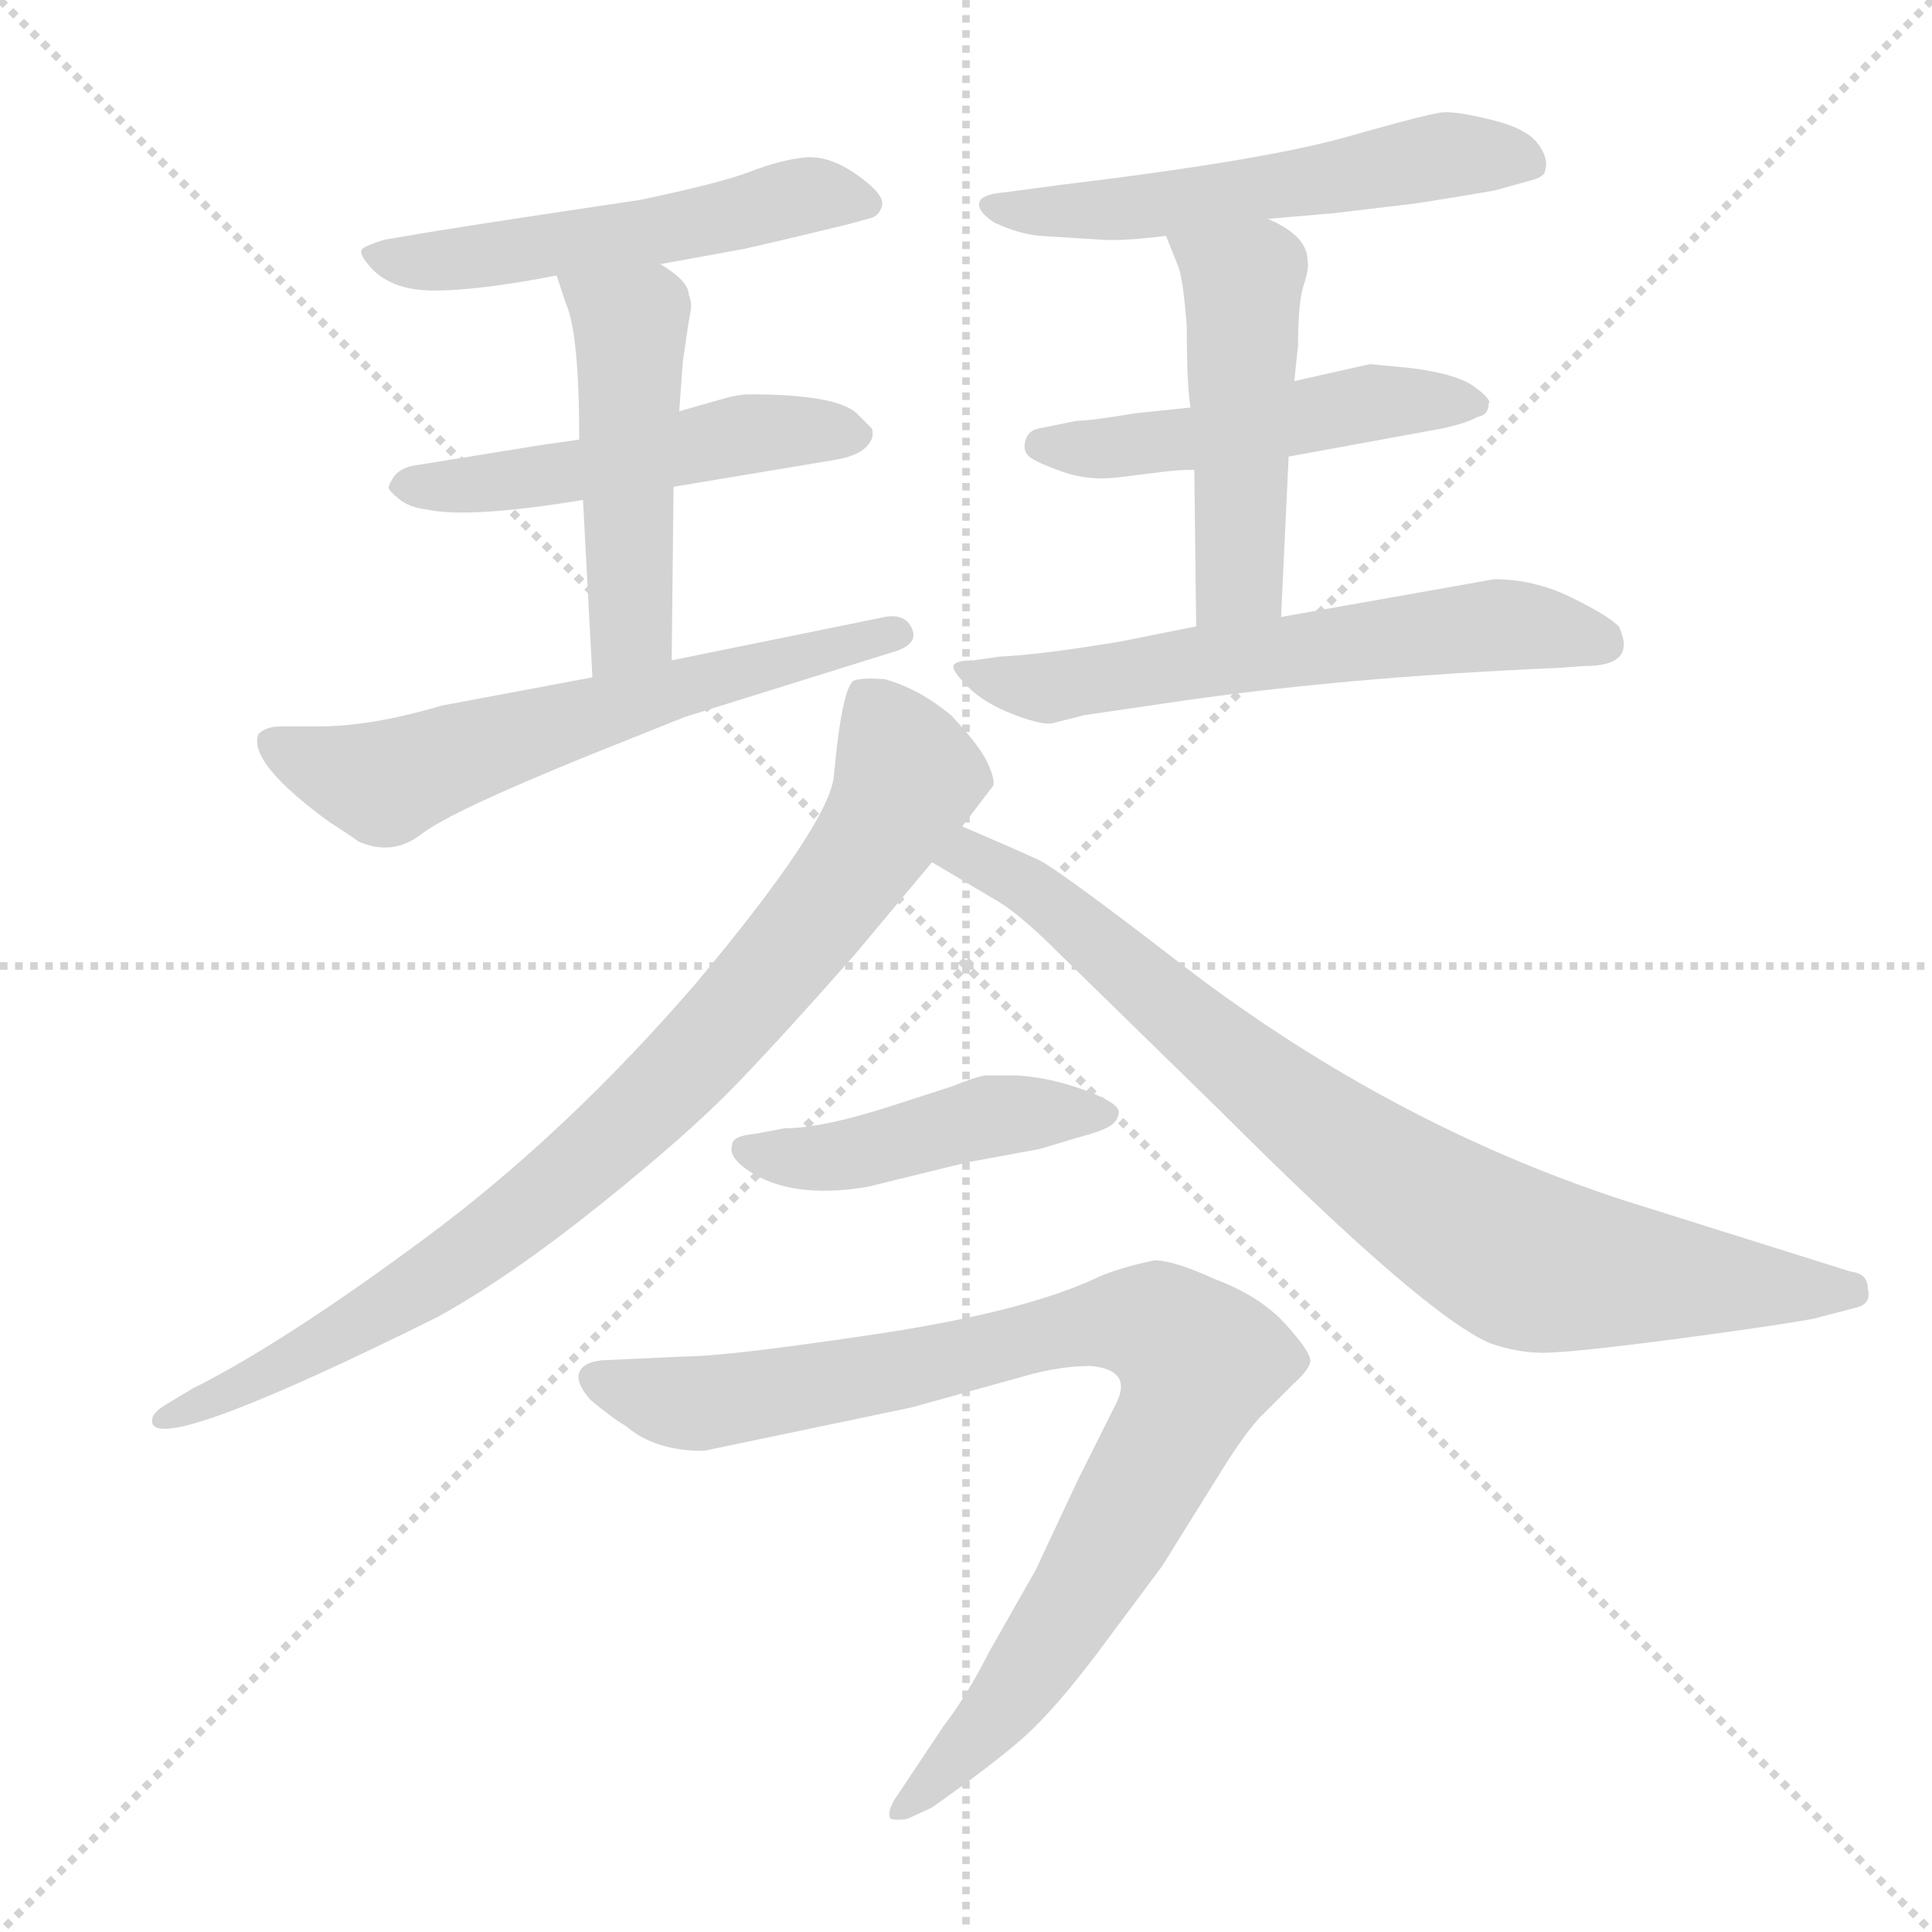<svg xmlns="http://www.w3.org/2000/svg" version="1.1" viewBox="0 0 1024 1024">
  <g stroke="lightgray" stroke-dasharray="1,1" stroke-width="1" transform="scale(4, 4)">
    <line x1="0" y1="0" x2="256" y2="256" />
    <line x1="256" y1="0" x2="0" y2="256" />
    <line x1="128" y1="0" x2="128" y2="256" />
    <line x1="0" y1="128" x2="256" y2="128" />
  </g>
  <g transform="scale(1.0, -1.0) translate(0.0, -800.00)">
    <style type="text/css">
      
        @keyframes keyframes0 {
          from {
            stroke: blue;
            stroke-dashoffset: 519;
            stroke-width: 128;
          }
          63% {
            animation-timing-function: step-end;
            stroke: blue;
            stroke-dashoffset: 0;
            stroke-width: 128;
          }
          to {
            stroke: black;
            stroke-width: 1024;
          }
        }
        #make-me-a-hanzi-animation-0 {
          animation: keyframes0 0.672s both;
          animation-delay: 0s;
          animation-timing-function: linear;
        }
      
        @keyframes keyframes1 {
          from {
            stroke: blue;
            stroke-dashoffset: 499;
            stroke-width: 128;
          }
          62% {
            animation-timing-function: step-end;
            stroke: blue;
            stroke-dashoffset: 0;
            stroke-width: 128;
          }
          to {
            stroke: black;
            stroke-width: 1024;
          }
        }
        #make-me-a-hanzi-animation-1 {
          animation: keyframes1 0.656s both;
          animation-delay: 0.672s;
          animation-timing-function: linear;
        }
      
        @keyframes keyframes2 {
          from {
            stroke: blue;
            stroke-dashoffset: 476;
            stroke-width: 128;
          }
          61% {
            animation-timing-function: step-end;
            stroke: blue;
            stroke-dashoffset: 0;
            stroke-width: 128;
          }
          to {
            stroke: black;
            stroke-width: 1024;
          }
        }
        #make-me-a-hanzi-animation-2 {
          animation: keyframes2 0.637s both;
          animation-delay: 1.328s;
          animation-timing-function: linear;
        }
      
        @keyframes keyframes3 {
          from {
            stroke: blue;
            stroke-dashoffset: 601;
            stroke-width: 128;
          }
          66% {
            animation-timing-function: step-end;
            stroke: blue;
            stroke-dashoffset: 0;
            stroke-width: 128;
          }
          to {
            stroke: black;
            stroke-width: 1024;
          }
        }
        #make-me-a-hanzi-animation-3 {
          animation: keyframes3 0.739s both;
          animation-delay: 1.966s;
          animation-timing-function: linear;
        }
      
        @keyframes keyframes4 {
          from {
            stroke: blue;
            stroke-dashoffset: 540;
            stroke-width: 128;
          }
          64% {
            animation-timing-function: step-end;
            stroke: blue;
            stroke-dashoffset: 0;
            stroke-width: 128;
          }
          to {
            stroke: black;
            stroke-width: 1024;
          }
        }
        #make-me-a-hanzi-animation-4 {
          animation: keyframes4 0.689s both;
          animation-delay: 2.705s;
          animation-timing-function: linear;
        }
      
        @keyframes keyframes5 {
          from {
            stroke: blue;
            stroke-dashoffset: 487;
            stroke-width: 128;
          }
          61% {
            animation-timing-function: step-end;
            stroke: blue;
            stroke-dashoffset: 0;
            stroke-width: 128;
          }
          to {
            stroke: black;
            stroke-width: 1024;
          }
        }
        #make-me-a-hanzi-animation-5 {
          animation: keyframes5 0.646s both;
          animation-delay: 3.394s;
          animation-timing-function: linear;
        }
      
        @keyframes keyframes6 {
          from {
            stroke: blue;
            stroke-dashoffset: 478;
            stroke-width: 128;
          }
          61% {
            animation-timing-function: step-end;
            stroke: blue;
            stroke-dashoffset: 0;
            stroke-width: 128;
          }
          to {
            stroke: black;
            stroke-width: 1024;
          }
        }
        #make-me-a-hanzi-animation-6 {
          animation: keyframes6 0.639s both;
          animation-delay: 4.041s;
          animation-timing-function: linear;
        }
      
        @keyframes keyframes7 {
          from {
            stroke: blue;
            stroke-dashoffset: 594;
            stroke-width: 128;
          }
          66% {
            animation-timing-function: step-end;
            stroke: blue;
            stroke-dashoffset: 0;
            stroke-width: 128;
          }
          to {
            stroke: black;
            stroke-width: 1024;
          }
        }
        #make-me-a-hanzi-animation-7 {
          animation: keyframes7 0.733s both;
          animation-delay: 4.68s;
          animation-timing-function: linear;
        }
      
        @keyframes keyframes8 {
          from {
            stroke: blue;
            stroke-dashoffset: 838;
            stroke-width: 128;
          }
          73% {
            animation-timing-function: step-end;
            stroke: blue;
            stroke-dashoffset: 0;
            stroke-width: 128;
          }
          to {
            stroke: black;
            stroke-width: 1024;
          }
        }
        #make-me-a-hanzi-animation-8 {
          animation: keyframes8 0.932s both;
          animation-delay: 5.413s;
          animation-timing-function: linear;
        }
      
        @keyframes keyframes9 {
          from {
            stroke: blue;
            stroke-dashoffset: 805;
            stroke-width: 128;
          }
          72% {
            animation-timing-function: step-end;
            stroke: blue;
            stroke-dashoffset: 0;
            stroke-width: 128;
          }
          to {
            stroke: black;
            stroke-width: 1024;
          }
        }
        #make-me-a-hanzi-animation-9 {
          animation: keyframes9 0.905s both;
          animation-delay: 6.345s;
          animation-timing-function: linear;
        }
      
        @keyframes keyframes10 {
          from {
            stroke: blue;
            stroke-dashoffset: 448;
            stroke-width: 128;
          }
          59% {
            animation-timing-function: step-end;
            stroke: blue;
            stroke-dashoffset: 0;
            stroke-width: 128;
          }
          to {
            stroke: black;
            stroke-width: 1024;
          }
        }
        #make-me-a-hanzi-animation-10 {
          animation: keyframes10 0.615s both;
          animation-delay: 7.25s;
          animation-timing-function: linear;
        }
      
        @keyframes keyframes11 {
          from {
            stroke: blue;
            stroke-dashoffset: 875;
            stroke-width: 128;
          }
          74% {
            animation-timing-function: step-end;
            stroke: blue;
            stroke-dashoffset: 0;
            stroke-width: 128;
          }
          to {
            stroke: black;
            stroke-width: 1024;
          }
        }
        #make-me-a-hanzi-animation-11 {
          animation: keyframes11 0.962s both;
          animation-delay: 7.865s;
          animation-timing-function: linear;
        }
      
    </style>
    
      <path d="M 350 660 L 394 668 Q 412 672 449 681 L 460 684 Q 466 685 467.5 691 Q 469 697 454 707.5 Q 439 718 426 716.5 Q 413 715 397.5 709 Q 382 703 339 694 Q 238 679 216 675 L 204 673 Q 194 670 192 668 Q 190 666 195 660 Q 206 646 230 646 Q 254 646 295 654 L 350 660 Z" fill="lightgray" />
    
      <path d="M 307 567 L 286 564 L 218 553 Q 211 551 208.5 547 Q 206 543 206 541.5 Q 206 540 211.5 535.5 Q 217 531 226 530 Q 248 525 309 535 L 357 542 L 441 556 Q 454 558 459 563 Q 464 568 462 573 L 454 581 Q 443 591 397 591 Q 391 591 381 588 L 360 582 L 307 567 Z" fill="lightgray" />
    
      <path d="M 295 654 L 300 639 Q 307 623 307 567 L 309 535 L 314 441 C 316 411 356 420 356 450 L 357 542 L 360 582 L 362 609 Q 365 630 366 635 Q 367 639 365 644 Q 365 651 350 660 C 325 677 286 682 295 654 Z" fill="lightgray" />
    
      <path d="M 314 441 L 234 426 Q 197 415 169 415 L 149 415 Q 141 415 137 411 Q 131 396 175 364 Q 183 359 190 354 Q 208 346 223.5 358 Q 239 370 313 400 L 363 420 L 472 454 Q 487 458 483.5 466.5 Q 480 475 469 473 L 356 450 L 314 441 Z" fill="lightgray" />
    
      <path d="M 672 684 L 707 687 L 749 692 Q 769 695 792 699 L 810 704 Q 819 706 819 710 Q 821 716 815 724 Q 809 732 790.5 736.5 Q 772 741 765 740.5 Q 758 740 714 727.5 Q 670 715 562 702 L 532 698 Q 520 697 519 692.5 Q 518 688 527 682 Q 540 676 551 675 L 583 673 Q 594 672 618 675 L 672 684 Z" fill="lightgray" />
    
      <path d="M 683 558 L 765 573 Q 778 576 783 579 Q 789 580 789 586 Q 791 588 781.5 595 Q 772 602 747 605 L 726 607 L 686 598 L 631 584 L 602 581 Q 578 577 571 577 L 551 573 Q 545 572 543.5 566.5 Q 542 561 545.5 558 Q 549 555 563 550 Q 577 545 593 547 L 617 550 Q 625 551 633 551 L 683 558 Z" fill="lightgray" />
    
      <path d="M 679 473 L 683 558 L 686 598 L 688 617 Q 688 640 691 649 Q 694 658 693 662 Q 693 675 672 684 C 645 697 607 703 618 675 L 624 660 Q 627 654 629 627 Q 629 596 631 584 L 633 551 L 634 468 C 634 438 678 443 679 473 Z" fill="lightgray" />
    
      <path d="M 858 468 Q 852 474 832.5 483.5 Q 813 493 792 493 L 679 473 L 634 468 L 594 460 Q 552 453 530 452 L 516 450 Q 507 450 505.5 447.5 Q 504 445 513 436 Q 522 427 538 421 Q 554 415 559 417 L 575 421 L 616 427 Q 709 441 826 446 L 840 447 Q 868 447 858 468 Z" fill="lightgray" />
    
      <path d="M 510 362 L 526 383 Q 528 385 524 394.5 Q 520 404 504 421 Q 487 435 469 440 Q 456 441 452 439 Q 446 433 442 389 Q 440 364 369 279 Q 300 199 225 143.5 Q 150 88 102 64 L 87 55 Q 79 50 81 45 Q 89 31 232 102 Q 270 123 317.5 161 Q 365 199 390.5 225.5 Q 416 252 453 294 L 494 343 L 510 362 Z" fill="lightgray" />
    
      <path d="M 494 343 L 526 324 Q 539 317 560 296 L 648 210 Q 756 102 790 88 Q 804 83 818 83 Q 832 83 886 90 Q 939 97 961 101 L 984 107 Q 992 109 990 117 Q 990 125 981 126 L 860 164 Q 738 204 630 286 Q 564 337 551 344 Q 538 350 510 362 C 482 374 468 358 494 343 Z" fill="lightgray" />
    
      <path d="M 400 199 Q 388 198 388 193 Q 386 187 396 180 Q 419 164 460 171 L 513 184 L 551 191 L 571 197 Q 586 201 589.5 204 Q 593 207 593 211 Q 592 216 574 222.5 Q 556 229 539 230 L 523 230 Q 519 230 504 224 L 473 214 Q 436 202 416 202 L 400 199 Z" fill="lightgray" />
    
      <path d="M 483 54 L 548 72 Q 564 76 578 76 Q 600 74 592 57 Q 588 49 571 15 L 549 -32 L 524 -76 Q 513 -98 500 -115 L 474 -154 Q 470 -161 472 -164 Q 476 -165 481 -164 L 494 -158 Q 528 -134 543.5 -120 Q 559 -106 581 -77 L 616 -30 L 649 23 Q 661 42 669 50 L 685 66 Q 694 74 694.5 78.5 Q 695 83 681.5 98 Q 668 113 644 122 Q 622 132 612 132 Q 597 129 584 124 Q 545 105 465 93 Q 385 81 362 81 L 319 79 Q 309 78 307 72.5 Q 305 67 313 58 Q 325 48 332 44 Q 347 31 373 31 L 483 54 Z" fill="lightgray" />
    
    
      <clipPath id="make-me-a-hanzi-clip-0">
        <path d="M 350 660 L 394 668 Q 412 672 449 681 L 460 684 Q 466 685 467.5 691 Q 469 697 454 707.5 Q 439 718 426 716.5 Q 413 715 397.5 709 Q 382 703 339 694 Q 238 679 216 675 L 204 673 Q 194 670 192 668 Q 190 666 195 660 Q 206 646 230 646 Q 254 646 295 654 L 350 660 Z" />
      </clipPath>
      <path clip-path="url(#make-me-a-hanzi-clip-0)" d="M 200 666 L 245 663 L 341 676 L 431 697 L 459 692" fill="none" id="make-me-a-hanzi-animation-0" stroke-dasharray="391 782" stroke-linecap="round" />
    
      <clipPath id="make-me-a-hanzi-clip-1">
        <path d="M 307 567 L 286 564 L 218 553 Q 211 551 208.5 547 Q 206 543 206 541.5 Q 206 540 211.5 535.5 Q 217 531 226 530 Q 248 525 309 535 L 357 542 L 441 556 Q 454 558 459 563 Q 464 568 462 573 L 454 581 Q 443 591 397 591 Q 391 591 381 588 L 360 582 L 307 567 Z" />
      </clipPath>
      <path clip-path="url(#make-me-a-hanzi-clip-1)" d="M 212 542 L 313 551 L 407 572 L 452 571" fill="none" id="make-me-a-hanzi-animation-1" stroke-dasharray="371 742" stroke-linecap="round" />
    
      <clipPath id="make-me-a-hanzi-clip-2">
        <path d="M 295 654 L 300 639 Q 307 623 307 567 L 309 535 L 314 441 C 316 411 356 420 356 450 L 357 542 L 360 582 L 362 609 Q 365 630 366 635 Q 367 639 365 644 Q 365 651 350 660 C 325 677 286 682 295 654 Z" />
      </clipPath>
      <path clip-path="url(#make-me-a-hanzi-clip-2)" d="M 303 648 L 334 628 L 335 622 L 335 473 L 320 449" fill="none" id="make-me-a-hanzi-animation-2" stroke-dasharray="348 696" stroke-linecap="round" />
    
      <clipPath id="make-me-a-hanzi-clip-3">
        <path d="M 314 441 L 234 426 Q 197 415 169 415 L 149 415 Q 141 415 137 411 Q 131 396 175 364 Q 183 359 190 354 Q 208 346 223.5 358 Q 239 370 313 400 L 363 420 L 472 454 Q 487 458 483.5 466.5 Q 480 475 469 473 L 356 450 L 314 441 Z" />
      </clipPath>
      <path clip-path="url(#make-me-a-hanzi-clip-3)" d="M 145 407 L 180 389 L 204 385 L 311 421 L 474 464" fill="none" id="make-me-a-hanzi-animation-3" stroke-dasharray="473 946" stroke-linecap="round" />
    
      <clipPath id="make-me-a-hanzi-clip-4">
        <path d="M 672 684 L 707 687 L 749 692 Q 769 695 792 699 L 810 704 Q 819 706 819 710 Q 821 716 815 724 Q 809 732 790.5 736.5 Q 772 741 765 740.5 Q 758 740 714 727.5 Q 670 715 562 702 L 532 698 Q 520 697 519 692.5 Q 518 688 527 682 Q 540 676 551 675 L 583 673 Q 594 672 618 675 L 672 684 Z" />
      </clipPath>
      <path clip-path="url(#make-me-a-hanzi-clip-4)" d="M 527 691 L 609 690 L 759 717 L 809 715" fill="none" id="make-me-a-hanzi-animation-4" stroke-dasharray="412 824" stroke-linecap="round" />
    
      <clipPath id="make-me-a-hanzi-clip-5">
        <path d="M 683 558 L 765 573 Q 778 576 783 579 Q 789 580 789 586 Q 791 588 781.5 595 Q 772 602 747 605 L 726 607 L 686 598 L 631 584 L 602 581 Q 578 577 571 577 L 551 573 Q 545 572 543.5 566.5 Q 542 561 545.5 558 Q 549 555 563 550 Q 577 545 593 547 L 617 550 Q 625 551 633 551 L 683 558 Z" />
      </clipPath>
      <path clip-path="url(#make-me-a-hanzi-clip-5)" d="M 552 564 L 585 562 L 729 587 L 781 587" fill="none" id="make-me-a-hanzi-animation-5" stroke-dasharray="359 718" stroke-linecap="round" />
    
      <clipPath id="make-me-a-hanzi-clip-6">
        <path d="M 679 473 L 683 558 L 686 598 L 688 617 Q 688 640 691 649 Q 694 658 693 662 Q 693 675 672 684 C 645 697 607 703 618 675 L 624 660 Q 627 654 629 627 Q 629 596 631 584 L 633 551 L 634 468 C 634 438 678 443 679 473 Z" />
      </clipPath>
      <path clip-path="url(#make-me-a-hanzi-clip-6)" d="M 625 674 L 659 650 L 657 494 L 641 475" fill="none" id="make-me-a-hanzi-animation-6" stroke-dasharray="350 700" stroke-linecap="round" />
    
      <clipPath id="make-me-a-hanzi-clip-7">
        <path d="M 858 468 Q 852 474 832.5 483.5 Q 813 493 792 493 L 679 473 L 634 468 L 594 460 Q 552 453 530 452 L 516 450 Q 507 450 505.5 447.5 Q 504 445 513 436 Q 522 427 538 421 Q 554 415 559 417 L 575 421 L 616 427 Q 709 441 826 446 L 840 447 Q 868 447 858 468 Z" />
      </clipPath>
      <path clip-path="url(#make-me-a-hanzi-clip-7)" d="M 512 444 L 555 435 L 789 469 L 846 460" fill="none" id="make-me-a-hanzi-animation-7" stroke-dasharray="466 932" stroke-linecap="round" />
    
      <clipPath id="make-me-a-hanzi-clip-8">
        <path d="M 510 362 L 526 383 Q 528 385 524 394.5 Q 520 404 504 421 Q 487 435 469 440 Q 456 441 452 439 Q 446 433 442 389 Q 440 364 369 279 Q 300 199 225 143.5 Q 150 88 102 64 L 87 55 Q 79 50 81 45 Q 89 31 232 102 Q 270 123 317.5 161 Q 365 199 390.5 225.5 Q 416 252 453 294 L 494 343 L 510 362 Z" />
      </clipPath>
      <path clip-path="url(#make-me-a-hanzi-clip-8)" d="M 456 433 L 481 388 L 477 379 L 405 279 L 353 223 L 285 162 L 213 110 L 151 75 L 86 49" fill="none" id="make-me-a-hanzi-animation-8" stroke-dasharray="710 1420" stroke-linecap="round" />
    
      <clipPath id="make-me-a-hanzi-clip-9">
        <path d="M 494 343 L 526 324 Q 539 317 560 296 L 648 210 Q 756 102 790 88 Q 804 83 818 83 Q 832 83 886 90 Q 939 97 961 101 L 984 107 Q 992 109 990 117 Q 990 125 981 126 L 860 164 Q 738 204 630 286 Q 564 337 551 344 Q 538 350 510 362 C 482 374 468 358 494 343 Z" />
      </clipPath>
      <path clip-path="url(#make-me-a-hanzi-clip-9)" d="M 502 344 L 517 345 L 546 329 L 694 205 L 804 134 L 911 119 L 980 116" fill="none" id="make-me-a-hanzi-animation-9" stroke-dasharray="677 1354" stroke-linecap="round" />
    
      <clipPath id="make-me-a-hanzi-clip-10">
        <path d="M 400 199 Q 388 198 388 193 Q 386 187 396 180 Q 419 164 460 171 L 513 184 L 551 191 L 571 197 Q 586 201 589.5 204 Q 593 207 593 211 Q 592 216 574 222.5 Q 556 229 539 230 L 523 230 Q 519 230 504 224 L 473 214 Q 436 202 416 202 L 400 199 Z" />
      </clipPath>
      <path clip-path="url(#make-me-a-hanzi-clip-10)" d="M 397 190 L 450 188 L 524 208 L 586 210" fill="none" id="make-me-a-hanzi-animation-10" stroke-dasharray="320 640" stroke-linecap="round" />
    
      <clipPath id="make-me-a-hanzi-clip-11">
        <path d="M 483 54 L 548 72 Q 564 76 578 76 Q 600 74 592 57 Q 588 49 571 15 L 549 -32 L 524 -76 Q 513 -98 500 -115 L 474 -154 Q 470 -161 472 -164 Q 476 -165 481 -164 L 494 -158 Q 528 -134 543.5 -120 Q 559 -106 581 -77 L 616 -30 L 649 23 Q 661 42 669 50 L 685 66 Q 694 74 694.5 78.5 Q 695 83 681.5 98 Q 668 113 644 122 Q 622 132 612 132 Q 597 129 584 124 Q 545 105 465 93 Q 385 81 362 81 L 319 79 Q 309 78 307 72.5 Q 305 67 313 58 Q 325 48 332 44 Q 347 31 373 31 L 483 54 Z" />
      </clipPath>
      <path clip-path="url(#make-me-a-hanzi-clip-11)" d="M 317 68 L 349 58 L 377 57 L 589 99 L 615 97 L 634 80 L 625 47 L 573 -44 L 534 -102 L 477 -160" fill="none" id="make-me-a-hanzi-animation-11" stroke-dasharray="747 1494" stroke-linecap="round" />
    
  </g>
</svg>